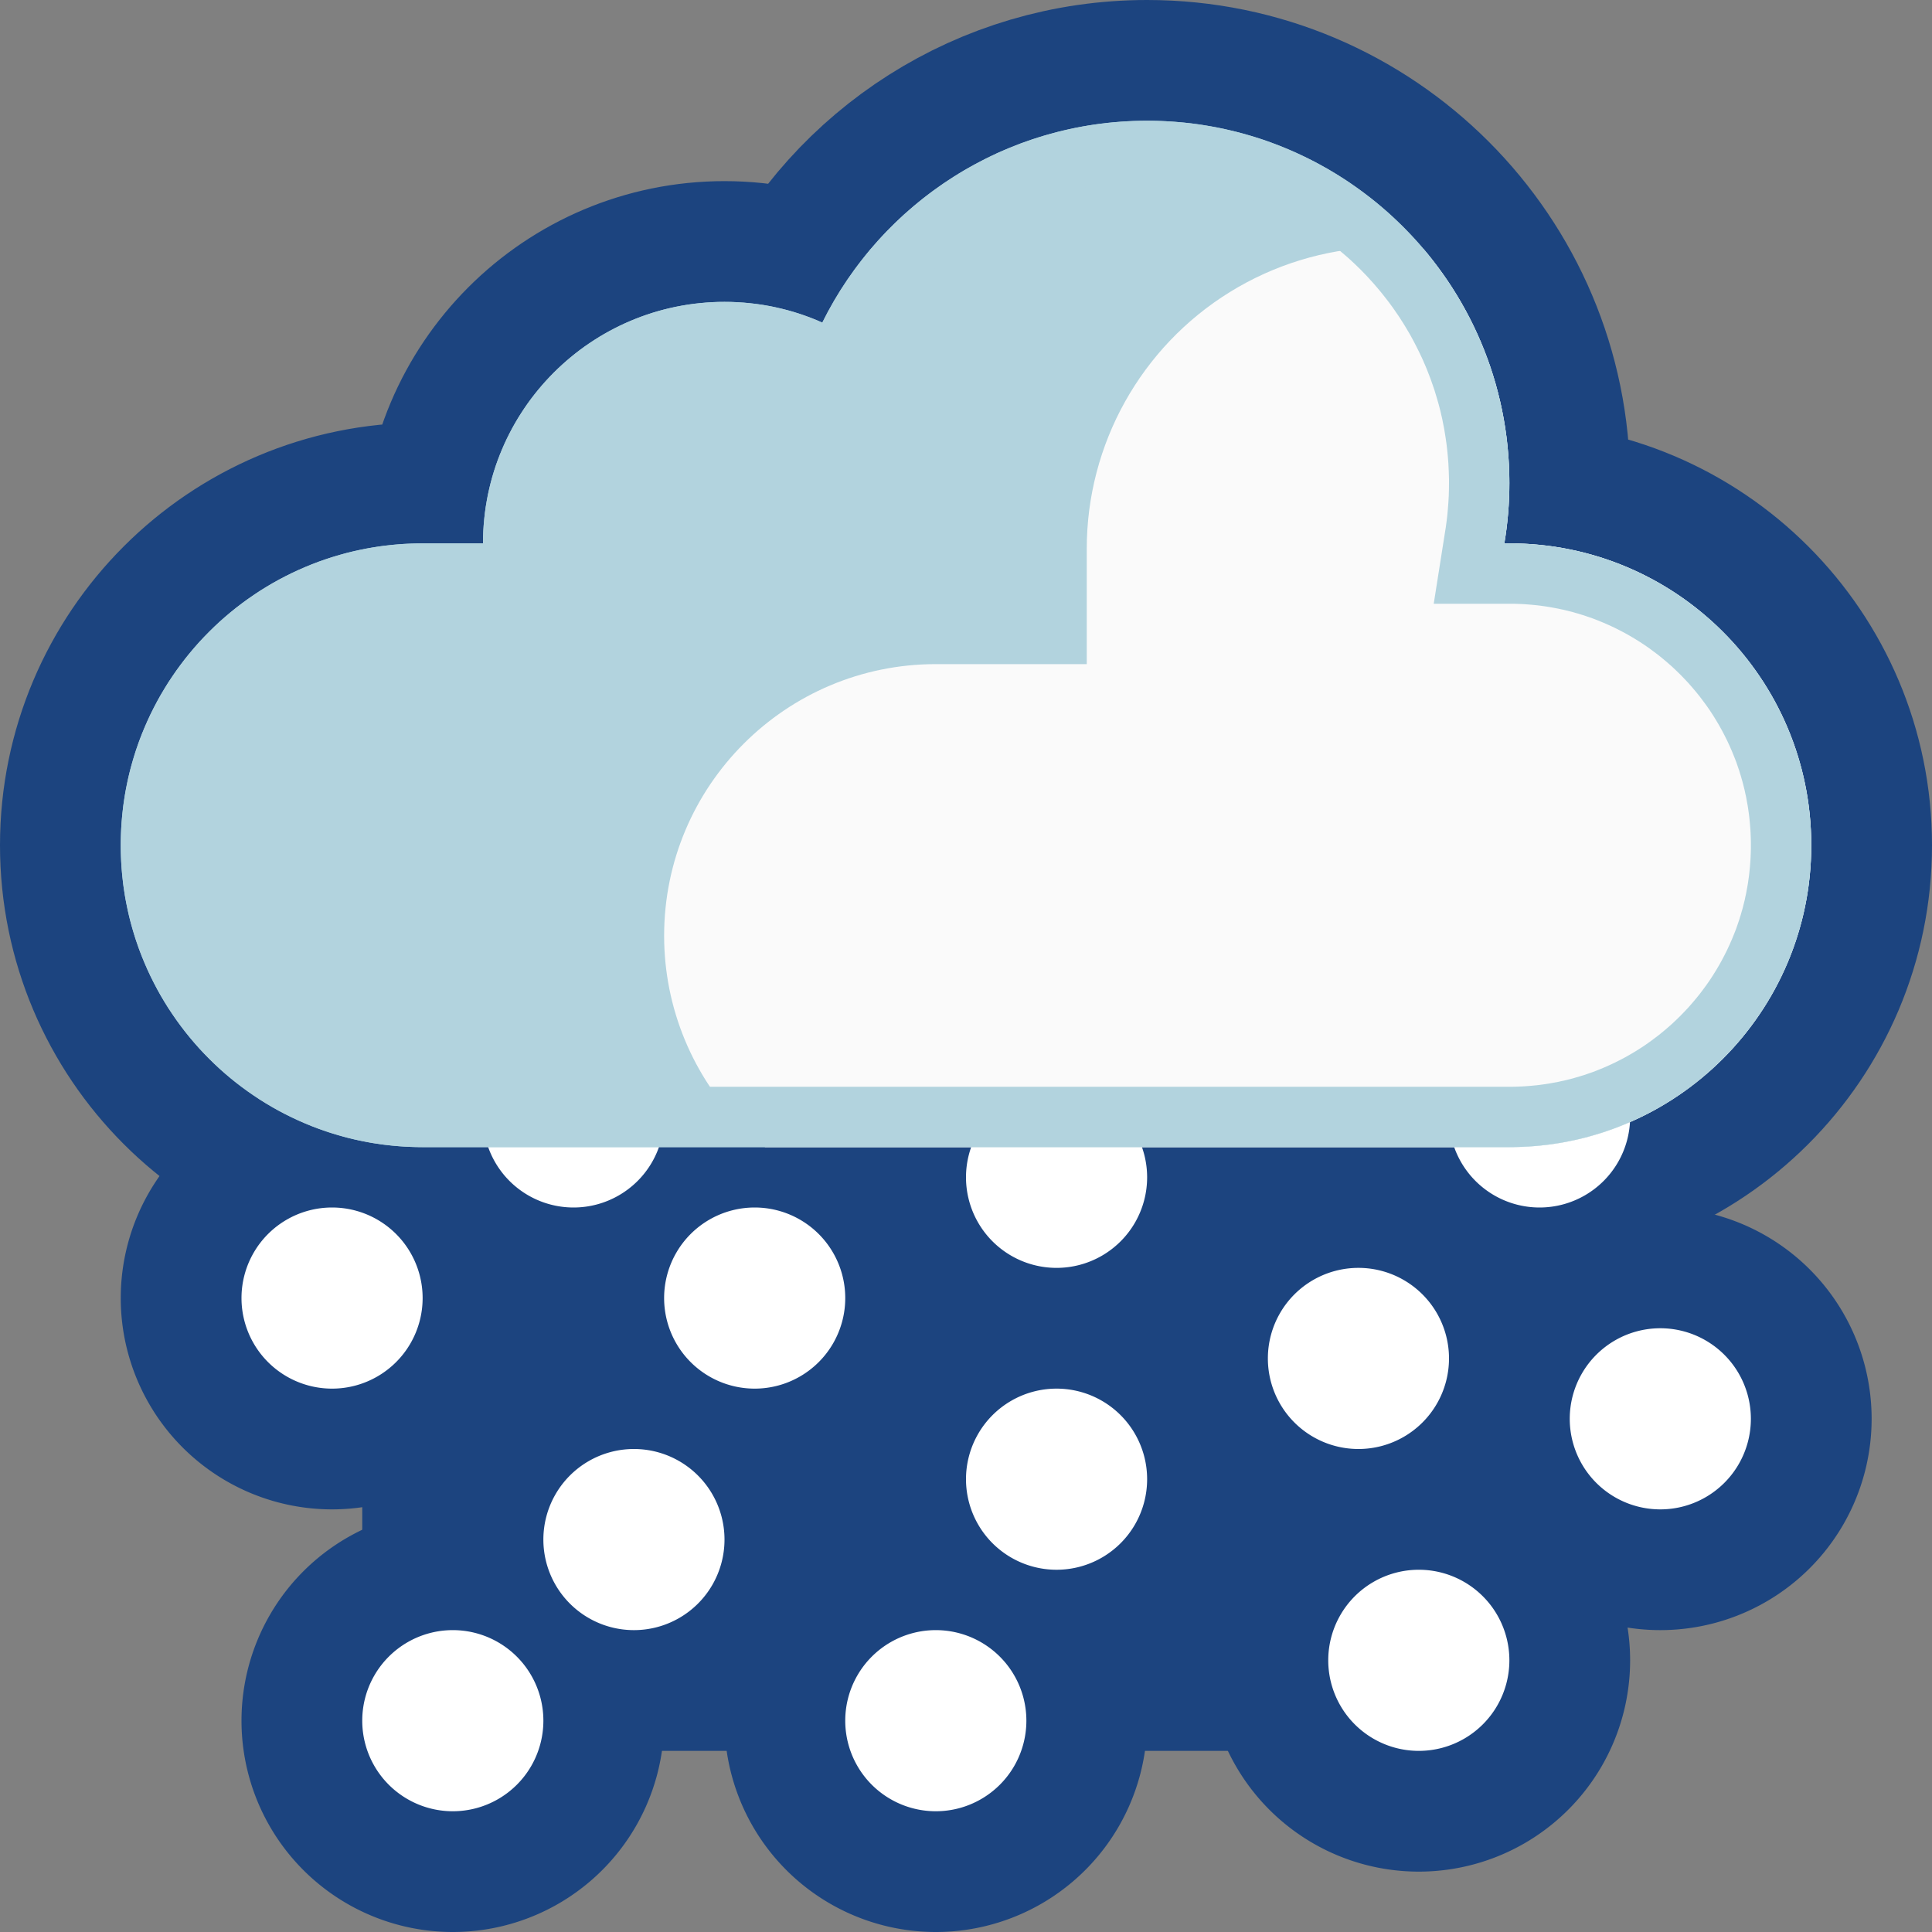 <svg viewBox="0 0 32 32" xmlns="http://www.w3.org/2000/svg" xmlns:xlink="http://www.w3.org/1999/xlink"><rect x="0" y="0" width="32" height="32" fill="#808080" stroke="none"/><defs><clipPath id="a"><use clip-rule="evenodd" xlink:href="#c"/></clipPath><clipPath id="b"><use clip-rule="evenodd" xlink:href="#d"/></clipPath><path id="m" d="M7.5 27a1.5 1.5 0 1 0 0 3 1.5 1.5 0 1 0 0-3Z"/><path id="j" d="M27.5 22a1.5 1.5 0 1 0 0 3 1.5 1.5 0 1 0 0-3Z"/><path id="h" d="M17.5 23a1.5 1.5 0 1 0 0 3 1.5 1.5 0 1 0 0-3Z"/><path id="d" d="M13.62 5.342C14.601 3.362 16.643 2 19 2c3.311 0 6 2.689 6 6 0 .341-.028.675-.083 1h.085C27.762 9 30 11.238 30 13.998v.004C30 16.762 27.762 19 25.002 19c-5.084 0-12.92 0-18.004 0C4.238 19 2 16.762 2 14.002c0-.001 0-.003 0-.004C2 11.238 4.238 9 6.998 9H8c0-2.208 1.792-4 4-4 .577 0 1.125.122 1.62.342Z"/><path id="l" d="M5.5 20a1.5 1.5 0 1 0 0 3 1.5 1.5 0 1 0 0-3Z"/><path id="e" d="M13.62 5.345C14.6 3.363 16.642 2 19 2c3.311 0 6 2.689 6 6 0 .341-.029.676-.085 1h.087C27.762 9 30 11.238 30 13.998v.004C30 16.762 27.762 19 25.002 19c-5.084 0-12.92 0-18.004 0C4.238 19 2 16.762 2 14.002c0-.001 0-.003 0-.004C2 11.238 4.238 9 6.998 9H8c0-2.208 1.792-4 4-4 .577 0 1.126.122 1.62.345Z"/><path id="g" d="M15.5 27a1.5 1.5 0 1 0 0 3 1.5 1.5 0 1 0 0-3Z"/><path id="f" d="M12.5 20a1.5 1.5 0 1 0 0 3 1.5 1.5 0 1 0 0-3Z"/><path id="i" d="M23.5 26a1.5 1.5 0 1 0 0 3 1.5 1.5 0 1 0 0-3Z"/><path id="c" d="M0 0h32v32H0Z"/><path id="k" d="M10.5 24a1.5 1.5 0 1 0 0 3 1.5 1.5 0 1 0 0-3Z"/></defs><use fill="none" fill-rule="evenodd" xlink:href="#c"/><g clip-path="url(#a)"><g stroke-linecap="square" stroke="#1C447F" fill-rule="evenodd" stroke-width="4" fill="none"><use xlink:href="#e"/><g stroke-linecap="round" stroke-width="4" fill-rule="evenodd" stroke="#1C447F" fill="#FFF" stroke-linejoin="round"><use xlink:href="#f"/><use xlink:href="#g"/><use xlink:href="#h"/><path d="M23.5 21a1.5 1.5 0 1 0 0 3 1.5 1.5 0 1 0 0-3Z"/><use xlink:href="#i"/><use xlink:href="#j"/><use xlink:href="#k"/><use xlink:href="#l"/><use xlink:href="#m"/></g></g><g fill="#1C447F" fill-rule="evenodd"><path d="M6 18h20v11H6Z"/><g fill="#FFF"><use xlink:href="#f"/><use xlink:href="#g"/><use xlink:href="#h"/><path d="M22.5 21a1.5 1.5 0 1 0 0 3 1.5 1.5 0 1 0 0-3Z"/><path d="M25.5 17a1.5 1.5 0 1 0 0 3 1.5 1.5 0 1 0 0-3Z"/><path d="M17.5 18a1.5 1.5 0 1 0 0 3 1.5 1.5 0 1 0 0-3Z"/><path d="M9.5 17a1.5 1.5 0 1 0 0 3 1.5 1.5 0 1 0 0-3Z"/><use xlink:href="#i"/><use xlink:href="#j"/><use xlink:href="#k"/><use xlink:href="#l"/><use xlink:href="#m"/></g><use fill="#B2D3DE" xlink:href="#e"/><use fill="none" xlink:href="#d"/><path clip-path="url(#b)" fill="#FAFAFA" d="M26 5s-.292-.146-.764-.382c-1.55-.775-3.391-.692-4.865.219C18.897 5.748 18 7.357 18 9.09V11s-1.14 0-2.5 0c-2.485 0-4.5 2.015-4.5 4.5 0 1.193.474 2.338 1.318 3.182C13.162 19.526 14.307 20 15.5 20H33V5Z"/><path fill="#B2D3DE" d="M19.077 2l.078.002 .077.002 .077.004 .076.004 .076.006 .076.006 .076.007 .076.008 .075.009 .075.01 .074.011 .075.012 .074.013 .073.013 .074.015 .073.015 .072.017 .073.017 .072.018 .071.019 .072.02 .071.02 .07.022 .071.022 .07.023 .069.024 .069.025 .069.026 .068.026 .068.028 .068.028 .067.029 .066.029 .066.031 .066.031 .066.032 .065.033 .064.033 .064.035 .063.035 .064.035 .062.037 .062.037 .062.038 .061.039 .061.039 .06.04 .059.041 .059.042 .059.042 .058.043 .057.043 .057.044 .057.045 .056.046 .055.046 .055.047 .054.047 .053.048 .053.049 .053.05 .052.05 .051.05 .05.051 .05.052 .05.053 .049.053 .048.053 .047.054 .047.055 .046.055 .046.056 .045.057 .044.057 .043.057 .043.058 .042.059 .042.059 .041.059 .04.06 .039.061 .039.061 .038.062 .037.062 .037.062 .035.064 .035.063 .035.064 .033.064 .033.065 .032.066 .031.066 .031.066 .029.066 .029.067 .028.068 .028.068 .026.068 .026.069 .025.069 .024.069 .023.07 .022.071 .022.07 .02.071 .02.072 .019.071 .018.072 .017.073 .017.072 .015.073 .015.074 .013.073 .013.074 .012.075 .011.074 .01.075 .009.075 .008.076 .007.076 .006.076 .006.076 .004.076 .004.077 .002.077 .002.078V8l-.001.127 -.004.127 -.007.126 -.009.126 -.012.125 -.014.123 -.017.124 -.019.122h.085 .065l.064.002 .064.002 .064.003 .064.003 .064.005 .063.005 .063.006 .063.007 .063.007 .062.008 .062.01 .062.009 .062.011 .061.011 .061.013 .061.012 .061.014 .06.014 .06.015 .06.016 .059.017 .059.017 .059.018 .059.018 .058.02 .058.02 .057.02 .058.022 .057.022 .112.046 .112.049 .11.051 .108.054 .107.056 .106.059 .104.062 .102.063 .1.067 .099.068 .097.071 .096.073 .093.075 .092.078 .09.079 .087.082 .086.084 .084.086 .082.087 .079.09 .078.092 .075.093 .073.096 .071.097 .068.099 .067.1 .063.102 .062.104 .059.106 .056.107 .054.108 .051.11 .049.112 .046.112 .022.057 .022.058 .02.057 .02.058 .02.058 .018.059 .018.059 .017.059 .017.059 .016.06 .015.06 .014.06 .014.061 .012.061 .013.061 .011.061 .011.062 .009.062 .01.062 .008.062 .007.063 .007.063 .006.063 .005.063 .005.064 .003.064 .003.064 .002.064 .002.064v.069 .065l-.002.064 -.002.064 -.003.064 -.003.064 -.005.064 -.005.063 -.006.063 -.007.063 -.007.063 -.008.062 -.01.062 -.009.062 -.011.062 -.011.061 -.013.061 -.012.061 -.014.061 -.014.06 -.015.06 -.016.06 -.017.059 -.017.059 -.018.059 -.018.059 -.02.058 -.02.058 -.02.057 -.022.058 -.022.057 -.046.112 -.049.112 -.051.11 -.054.108 -.056.107 -.059.106 -.062.104 -.063.102 -.067.1 -.068.099 -.071.097 -.073.096 -.075.093 -.078.092 -.079.09 -.082.087 -.084.086 -.086.084 -.087.082 -.09.079 -.092.078 -.093.075 -.096.073 -.097.071 -.099.068 -.1.067 -.102.063 -.104.062 -.106.059 -.107.056 -.108.054 -.11.051 -.112.049 -.112.046 -.057.022 -.058.022 -.057.02 -.058.02 -.058.02 -.059.018 -.059.018 -.059.017 -.059.017 -.06.016 -.06.015 -.06.014 -.061.014 -.061.012 -.061.013 -.061.011 -.062.011 -.062.009 -.062.01 -.062.008 -.063.007 -.063.007 -.063.006 -.063.005 -.064.005 -.064.003 -.064.003 -.064.002 -.064.002h-.065H6.998h-.065l-.064-.002 -.064-.002 -.064-.003 -.064-.003 -.064-.005 -.063-.005 -.063-.006 -.063-.007 -.063-.007 -.062-.008 -.062-.01 -.062-.009 -.062-.011 -.061-.011 -.061-.013 -.061-.012 -.061-.014 -.06-.014 -.06-.015 -.06-.016 -.059-.017 -.059-.017 -.059-.018 -.059-.018 -.058-.02 -.058-.02 -.057-.02 -.058-.022 -.057-.022 -.112-.046 -.112-.049 -.11-.051 -.108-.054 -.107-.056 -.106-.059 -.104-.062 -.102-.063 -.1-.067 -.099-.068 -.097-.071 -.096-.073 -.093-.075 -.092-.078 -.09-.079 -.087-.082 -.086-.084 -.084-.086 -.082-.087 -.079-.09 -.078-.092 -.075-.093 -.073-.096 -.071-.097 -.068-.099 -.067-.1 -.063-.102 -.062-.104 -.059-.106 -.056-.107 -.054-.108 -.051-.11 -.049-.112 -.046-.112 -.022-.057 -.022-.058 -.02-.057 -.02-.058 -.02-.058 -.018-.059 -.018-.059 -.017-.059 -.017-.059 -.016-.06 -.015-.06 -.014-.06 -.014-.061 -.012-.061 -.013-.061 -.011-.061 -.011-.062 -.009-.062 -.01-.062 -.008-.062 -.007-.063 -.007-.063 -.006-.063 -.005-.063 -.005-.064 -.003-.064 -.003-.064 -.002-.064L2 14.067v-.065 -.004 -.065l.002-.064 .002-.064 .003-.064 .003-.064 .005-.064 .005-.063 .006-.063 .007-.063 .007-.063 .008-.062 .01-.062 .009-.062 .011-.062 .011-.061 .013-.061 .012-.061 .014-.061 .014-.06 .015-.06 .016-.06 .017-.059 .017-.059 .018-.059 .018-.059 .02-.058 .02-.058 .02-.057 .022-.058 .022-.057 .046-.112 .049-.112 .051-.11 .054-.108 .056-.107 .059-.106 .062-.104 .063-.102 .067-.1 .068-.099 .071-.097 .073-.096 .075-.093 .078-.092 .079-.09 .082-.087 .084-.086 .086-.084 .087-.082 .09-.079 .092-.078 .093-.075 .096-.073 .097-.071 .099-.068 .1-.067 .102-.063 .104-.062 .106-.059 .107-.056 .108-.054 .11-.051 .112-.049 .112-.046 .057-.022 .058-.022 .057-.02 .058-.02 .058-.02 .059-.018 .059-.018 .059-.017 .059-.017 .06-.016 .06-.015 .06-.014 .061-.014 .061-.012 .061-.013 .061-.011 .062-.011 .062-.009 .062-.01 .062-.008 .063-.007 .063-.007 .063-.006 .063-.005 .064-.005 .064-.003 .064-.003 .064-.002L6.933 9h.065H8s.001-.103.001-.103l.004-.103 .007-.102 .009-.101 .011-.1 .014-.1 .017-.099 .018-.098 .022-.097 .023-.096 .026-.096 .028-.094 .03-.093 .033-.093 .035-.091 .037-.09 .039-.09 .041-.088 .043-.086 .045-.086 .047-.084 .049-.083 .052-.082 .053-.081 .054-.079 .057-.078 .059-.076 .06-.075 .062-.073 .064-.072 .065-.07 .067-.069 .069-.067 .07-.065 .072-.064 .073-.062 .075-.06 .076-.059 .078-.057 .079-.054 .081-.053 .082-.052 .083-.049 .084-.047 .086-.045 .086-.043 .088-.041 .09-.039 .09-.037 .091-.035 .093-.033 .093-.03 .094-.028 .096-.026 .096-.023 .097-.022 .098-.018 .099-.017 .1-.014 .1-.011 .101-.009 .102-.007 .103-.004L12 5l.108.001 .107.005 .106.007 .106.01 .104.012 .104.015 .103.018 .103.021 .101.023 .1.025 .099.028 .098.031 .097.033 .096.035 .095.038 .093.04 .047-.092 .048-.092 .05-.09 .051-.09 .053-.088 .054-.088 .056-.086 .057-.086 .059-.084 .06-.084 .061-.082 .063-.081 .064-.081 .065-.079 .067-.077 .068-.077 .069-.076 .071-.074 .072-.073 .073-.072 .074-.071 .075-.069 .077-.068 .078-.067 .079-.066 .08-.064 .081-.063 .082-.061 .084-.06 .084-.059 .085-.057 .087-.056 .087-.055 .089-.053 .089-.051 .091-.05 .091-.048 .092-.047 .093-.046 .094-.044 .095-.042 .096-.04 .097-.039 .097-.038 .098-.035 .099-.034 .1-.033 .101-.03 .101-.029 .102-.027 .103-.026 .103-.023 .104-.022 .105-.02 .105-.018 .106-.017 .107-.014 .107-.013 .108-.01 .108-.009 .109-.007 .109-.005 .11-.003L19 2h.077Zm-.169 1.001l-.092.002 -.091.004 -.091.006 -.09.008 -.09.009 -.089.01 -.089.012 -.088.014 -.088.015 -.087.016 -.087.019 -.086.019 -.085.021 -.085.023 -.084.024 -.084.026 -.083.026 -.082.029 -.082.029 -.081.031 -.081.033 -.079.034 -.079.035 -.079.036 -.077.038 -.077.039 -.076.04 -.076.042 -.074.043 -.074.044 -.073.045 -.072.047 -.071.048 -.07.049 -.07.05 -.069.051 -.067.052 -.067.054 -.066.055 -.065.055 -.064.057 -.063.058 -.062.059 -.061.06 -.059.061 -.059.062 -.058.063 -.057.064 -.056.065 -.054.066 -.054.067 -.052.068 -.051.069 -.05.069 -.049.071 -.048.071 -.046.072 -.045.073 -.044.074 -.043.075 -.042.075 -.04.076 -.466.922 -.945-.405 -.071-.028 -.071-.027 -.073-.024 -.073-.023 -.074-.021 -.075-.019 -.076-.017 -.076-.016 -.078-.013 -.077-.012 -.079-.009 -.079-.007 -.08-.006 -.081-.003L12 6l-.078.001 -.077.003 -.077.005 -.076.007 -.075.008 -.075.011 -.074.012 -.073.014 -.073.016 -.072.017 -.071.02 -.071.021 -.07.023 -.069.024 -.068.026 -.068.028 -.066.029 -.066.031 -.065.032 -.064.034 -.064.035 -.062.037 -.061.038 -.061.04 -.059.041 -.059.043 -.057.044 -.056.045 -.055.047 -.054.048 -.053.049 -.052.05 -.05.052 -.049.053 -.048.054 -.047.055 -.045.056 -.044.057 -.043.059 -.041.059 -.04.061 -.038.061 -.037.062 -.035.064 -.034.064 -.032.065 -.031.066 -.029.066 -.028.068 -.026.068 -.024.069 -.023.07 -.021.071 -.02.071 -.017.072 -.016.073 -.014.073 -.012.074 -.011.075 -.008.075 -.007.076 -.005.077 -.003.077L8.987 10H7.001h-.055l-.052.001 -.051.002 -.052.002 -.051.003 -.051.004 -.05.004 -.051.005 -.05.005 -.051.006 -.049.007 -.05.007 -.05.008 -.049.009 -.049.009 -.049.009 -.048.011 -.049.01 -.048.012 -.048.012 -.048.012 -.047.014 -.047.013 -.047.015 -.047.014 -.046.016 -.047.016 -.046.016 -.045.017 -.043.017 -.093.038 -.089.039 -.088.041 -.086.043 -.086.045 -.084.047 -.083.049 -.082.051 -.081.053 -.079.055 -.077.057 -.077.058 -.075.061 -.073.062 -.072.063 -.07.066 -.069.067 -.067.069 -.066.07 -.063.072 -.062.073 -.061.075 -.058.077 -.057.077 -.055.079 -.053.081 -.051.082 -.049.083 -.047.084 -.045.086 -.043.086 -.041.088 -.039.089 -.038.093 -.017.043 -.017.045 -.016.046 -.016.047 -.016.046 -.014.047 -.015.047 -.013.047 -.014.047 -.012.048 -.012.048 -.012.048 -.01.048 -.011.049 -.009.049 -.01.049 -.008.049 -.008.05 -.007.05 -.007.049 -.006.051 -.005.05 -.005.05 -.004.051 -.004.051 -.003.051 -.002.052 -.002.051 -.001.052V14v.054l.001.052 .002.051 .002.052 .003.051 .004.051 .004.051 .005.05 .005.05 .006.051 .007.049 .007.05 .008.05 .008.049 .01.049 .009.049 .011.049 .01.048 .012.048 .012.048 .012.048 .014.047 .013.047 .015.047 .014.047 .016.046 .016.047 .016.046 .017.045 .017.043 .038.093 .039.089 .041.088 .043.086 .045.086 .047.084 .049.083 .051.082 .053.081 .055.079 .057.077 .058.077 .061.075 .062.073 .063.072 .066.07 .067.069 .069.067 .07.066 .072.063 .073.062 .075.061 .077.058 .077.057 .079.055 .081.053 .082.051 .083.049 .084.047 .086.045 .086.043 .088.041 .089.039 .093.038 .043.017 .045.017 .046.016 .047.016 .046.016 .047.014 .047.015 .047.013 .047.014 .048.012 .048.012 .048.012 .049.01 .048.011 .049.009 .049.009 .049.009 .05.008 .05.007 .049.007 .051.006 .05.005 .051.005 .05.004 .051.004 .051.003 .052.002 .051.002 .052.001h.055 17.998 .055l.052-.001 .051-.002 .052-.002 .051-.003 .051-.004 .05-.004 .051-.005 .05-.005 .051-.006 .049-.007 .05-.007 .05-.008 .049-.009 .049-.009 .049-.009 .048-.011 .049-.01 .048-.012 .048-.012 .048-.012 .047-.014 .047-.013 .047-.015 .047-.014 .046-.016 .047-.016 .046-.016 .045-.017 .043-.017 .093-.038 .089-.039 .088-.041 .086-.043 .086-.045 .084-.047 .083-.049 .082-.051 .081-.053 .079-.055 .077-.057 .077-.058 .075-.061 .073-.062 .072-.063 .07-.066 .069-.067 .067-.069 .066-.07 .063-.072 .062-.073 .061-.075 .058-.077 .057-.077 .055-.079 .053-.081 .051-.082 .049-.083 .047-.084 .045-.086 .043-.086 .041-.088 .039-.089 .038-.093 .017-.043 .017-.045 .016-.046 .016-.047 .016-.046 .014-.047 .015-.047 .013-.047 .014-.047 .012-.048 .012-.048 .012-.048 .01-.049 .011-.048 .009-.049 .009-.049 .009-.049 .008-.05 .007-.05 .007-.05 .006-.05 .005-.05 .005-.05 .004-.051 .004-.051 .003-.051 .002-.052 .002-.051 .001-.052V14v-.054l-.001-.052 -.002-.051 -.002-.052 -.003-.051 -.004-.051 -.004-.051 -.005-.05 -.005-.05 -.006-.05 -.007-.05 -.007-.05 -.008-.05 -.009-.049 -.009-.049 -.009-.049 -.011-.048 -.01-.049 -.012-.048 -.012-.048 -.012-.047 -.014-.048 -.013-.047 -.015-.047 -.014-.047 -.016-.046 -.016-.047 -.016-.046 -.017-.045 -.017-.043 -.038-.093 -.039-.089 -.041-.088 -.043-.086 -.045-.086 -.047-.084 -.049-.083 -.051-.082 -.053-.081 -.055-.079 -.057-.077 -.058-.077 -.061-.075 -.062-.073 -.063-.072 -.066-.07 -.067-.069 -.069-.067 -.07-.066 -.072-.063 -.073-.062 -.075-.061 -.077-.058 -.077-.057 -.079-.055 -.081-.053 -.082-.051 -.083-.049 -.084-.047 -.086-.045 -.086-.043 -.088-.041 -.089-.039 -.093-.038 -.043-.017 -.045-.017 -.046-.016 -.047-.016 -.046-.016 -.047-.014 -.047-.015 -.047-.013 -.047-.014 -.048-.012 -.048-.012 -.048-.012 -.049-.01 -.048-.011 -.049-.009 -.049-.009 -.049-.009 -.05-.008 -.05-.007 -.049-.007 -.051-.006 -.05-.005 -.051-.005 -.05-.004 -.051-.004 -.051-.003 -.052-.002 -.051-.002 -.052-.001h-.055 -1.252l.2-1.268 .014-.102 .012-.104 .009-.104 .008-.104 .006-.106 .003-.105L24 7.998v-.063l-.002-.064 -.002-.065 -.003-.064 -.003-.064 -.005-.063 -.005-.064 -.006-.063 -.007-.063 -.007-.063 -.009-.062 -.009-.062 -.01-.062 -.01-.062 -.012-.061 -.012-.061 -.012-.061 -.014-.06 -.014-.061 -.015-.059 -.016-.06 -.017-.059 -.017-.059 -.018-.059 -.018-.059 -.02-.058 -.02-.057 -.02-.058 -.022-.057 -.022-.057 -.022-.057 -.024-.056 -.024-.056 -.024-.055 -.026-.055 -.026-.055 -.027-.054 -.027-.054 -.028-.054 -.028-.053 -.029-.053 -.03-.053 -.031-.052 -.031-.052 -.031-.051 -.033-.051 -.032-.051 -.034-.05 -.034-.049 -.034-.05 -.036-.049 -.035-.048 -.037-.048 -.037-.047 -.037-.047 -.038-.047 -.039-.046 -.039-.046 -.039-.045 -.041-.045 -.04-.044 -.041-.044 -.042-.043 -.042-.043 -.043-.042 -.043-.042 -.044-.041 -.044-.041 -.045-.04 -.045-.039 -.046-.039 -.046-.039 -.046-.038 -.048-.037 -.047-.037 -.048-.037 -.048-.035 -.049-.036 -.05-.034 -.049-.034 -.05-.034 -.051-.032 -.051-.033 -.051-.031 -.052-.031 -.052-.031 -.053-.03 -.053-.029 -.053-.028 -.054-.028 -.054-.028 -.054-.026 -.055-.026 -.055-.026 -.055-.024 -.056-.024 -.056-.024 -.057-.022 -.057-.022 -.057-.022 -.057-.02 -.058-.02 -.058-.02 -.059-.018 -.059-.018 -.059-.017 -.059-.017 -.06-.016 -.06-.015 -.06-.014 -.06-.013 -.061-.013 -.061-.012 -.062-.012 -.061-.01 -.062-.01 -.062-.009 -.063-.009 -.062-.007 -.063-.007 -.063-.006 -.064-.005 -.063-.005 -.064-.003 -.064-.003 -.065-.002L19.065 3h-.064l-.093.001Z"/></g></g></svg>